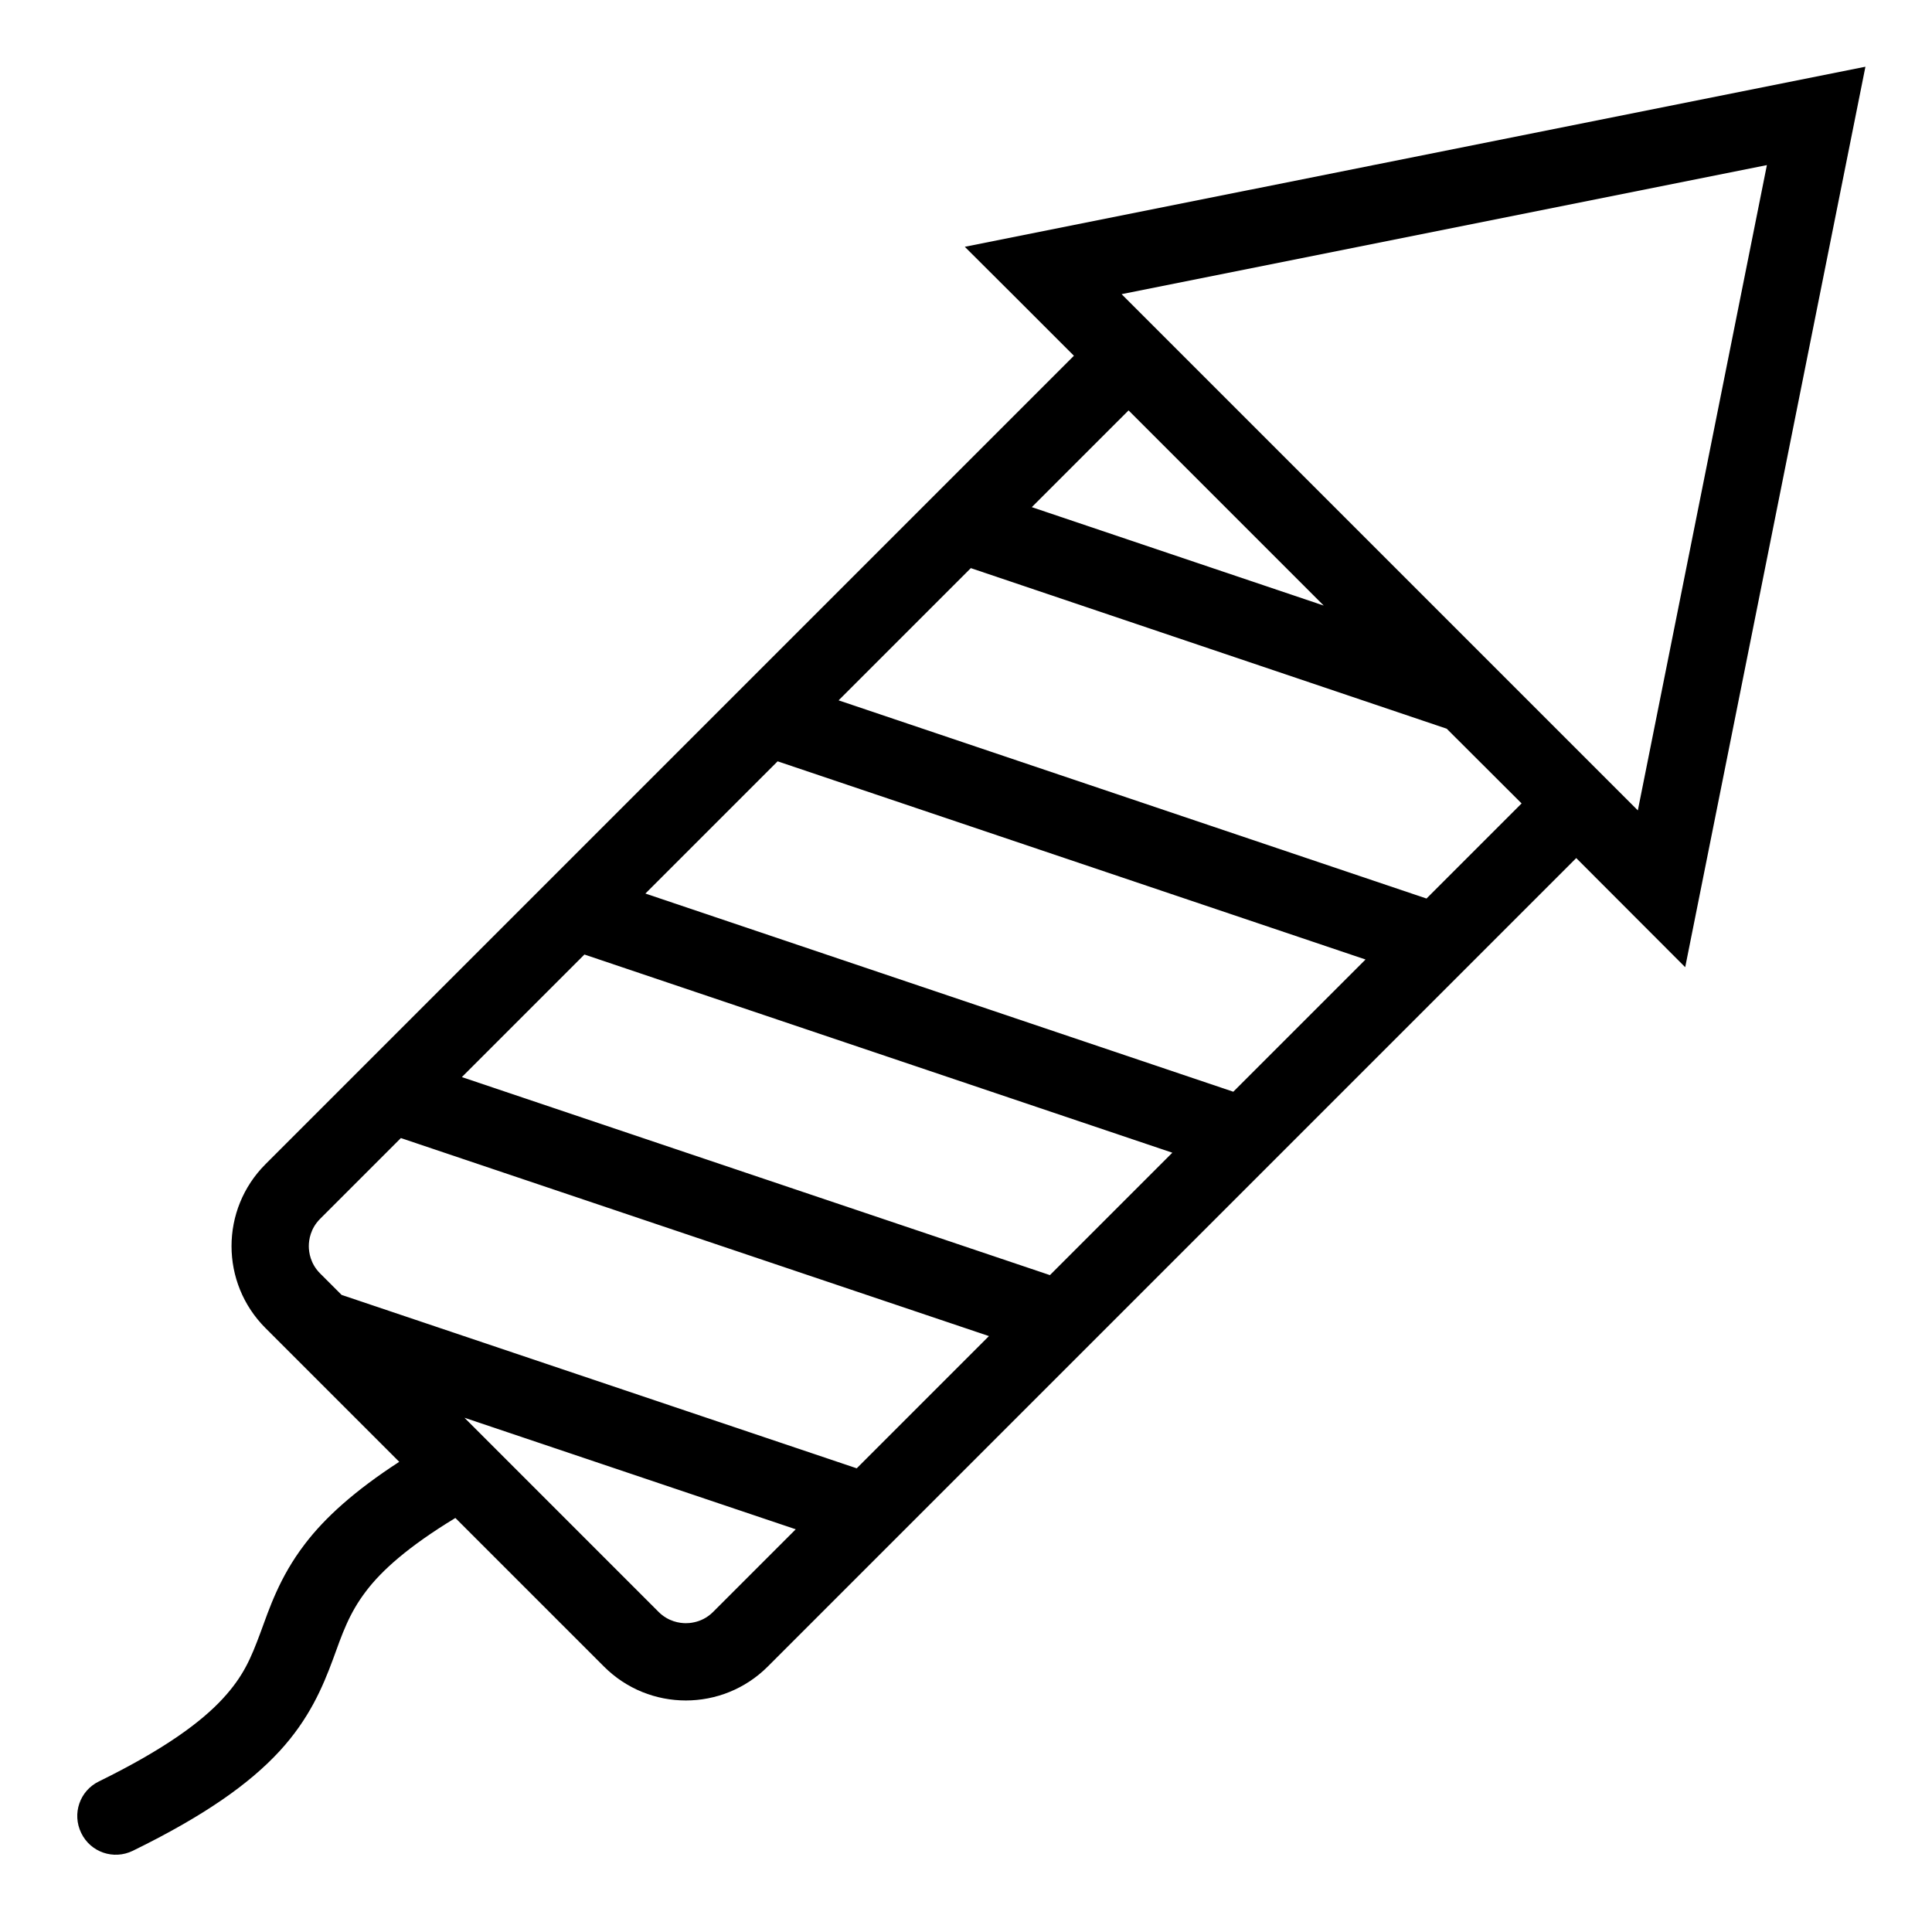 <svg xmlns="http://www.w3.org/2000/svg"  viewBox="0 0 50 50" width="1000px" height="1000px"><path d="M 48.277 1.727 L 24.969 6.387 L 26.293 7.707 L 27.793 9.207 L 6.871 30.129 C 5.699 31.301 5.699 33.199 6.871 34.371 L 10.332 37.832 C 9.188 38.574 8.406 39.277 7.883 39.969 C 7.23 40.824 6.969 41.633 6.734 42.27 C 6.496 42.906 6.305 43.379 5.758 43.969 C 5.215 44.555 4.281 45.258 2.562 46.102 C 2.062 46.344 1.859 46.941 2.102 47.438 C 2.344 47.938 2.941 48.141 3.438 47.898 C 5.297 46.988 6.453 46.164 7.227 45.328 C 8.004 44.488 8.355 43.648 8.609 42.965 C 8.859 42.281 9.027 41.766 9.473 41.18 C 9.875 40.648 10.562 40.027 11.785 39.285 L 15.629 43.129 C 16.215 43.715 16.98 44.008 17.75 44.008 C 18.516 44.008 19.285 43.715 19.871 43.129 L 40.793 22.207 L 43.613 25.031 Z M 45.727 4.273 L 42.387 20.973 L 29.027 7.613 Z M 29.207 10.621 L 34.258 15.672 L 26.703 13.125 Z M 25.125 14.703 L 37.441 18.859 L 39.379 20.793 L 36.918 23.254 L 21.703 18.125 Z M 20.125 19.703 L 35.34 24.832 L 31.918 28.254 L 16.703 23.125 Z M 15.125 24.703 L 30.34 29.832 L 27.172 33 L 11.953 27.875 Z M 10.375 29.453 L 25.594 34.578 L 22.172 38 L 8.84 33.512 L 8.285 32.957 C 8.031 32.703 7.992 32.406 7.992 32.25 C 7.992 32.094 8.031 31.797 8.285 31.543 Z M 12.02 36.691 L 20.594 39.578 L 18.457 41.715 C 18.293 41.879 18.113 41.953 17.965 41.984 C 17.879 42.004 17.805 42.008 17.75 42.008 C 17.594 42.008 17.297 41.969 17.043 41.715 Z"/></svg>